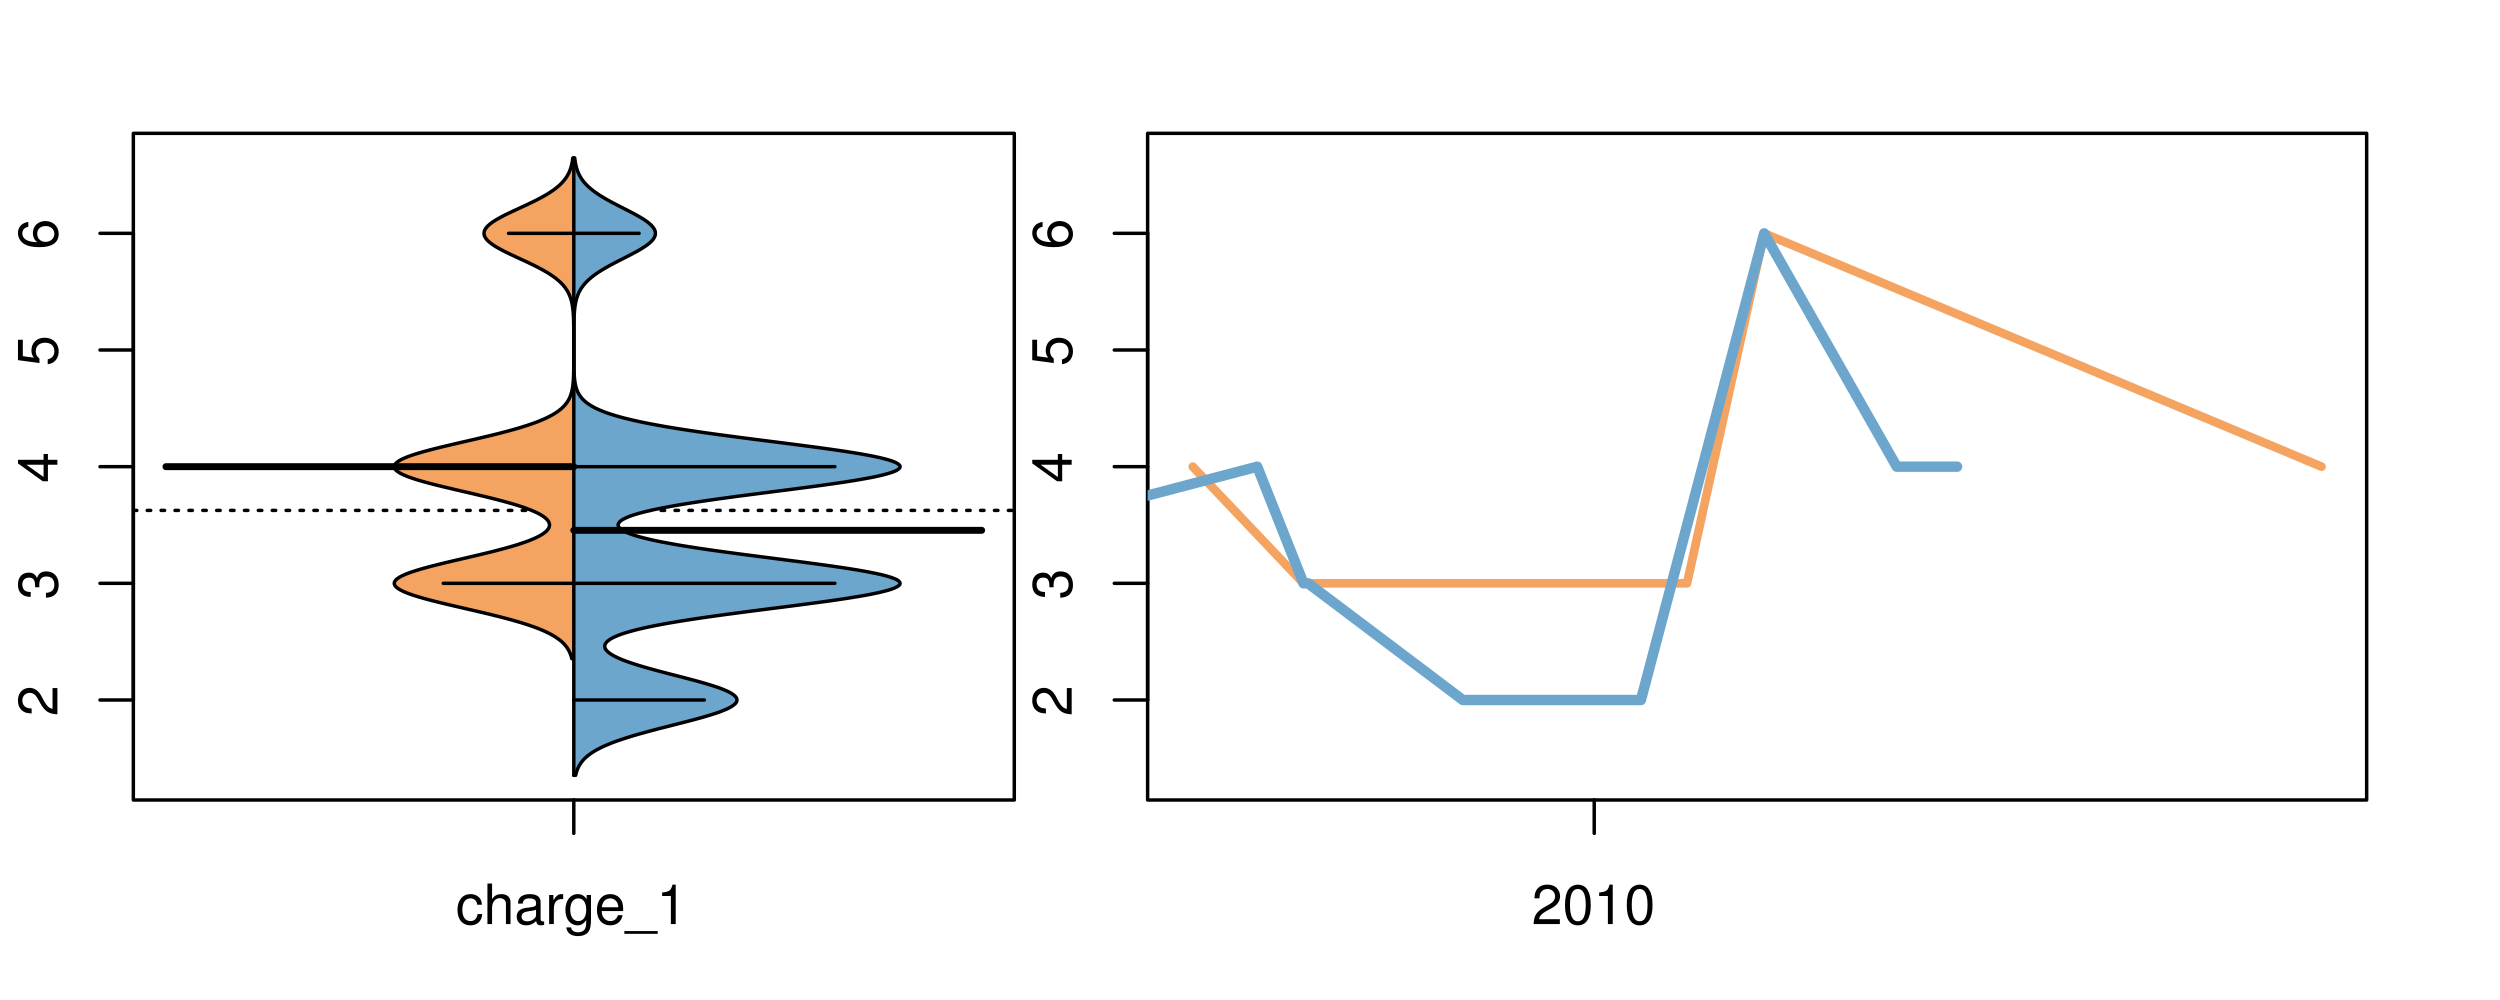 <?xml version="1.0" encoding="UTF-8"?>
<svg xmlns="http://www.w3.org/2000/svg" xmlns:xlink="http://www.w3.org/1999/xlink" width="540pt" height="216pt" viewBox="0 0 540 216" version="1.1">
<defs>
<g>
<symbol overflow="visible" id="glyph0-0">
<path style="stroke:none;" d="M -1.047 -6.078 L -1.047 -1.594 C -1.734 -1.703 -2.188 -2.094 -2.797 -3.125 L -3.438 -4.328 C -4.094 -5.516 -4.969 -6.125 -6.016 -6.125 C -6.719 -6.125 -7.375 -5.844 -7.844 -5.344 C -8.297 -4.844 -8.516 -4.219 -8.516 -3.406 C -8.516 -2.328 -8.125 -1.531 -7.406 -1.062 C -6.953 -0.75 -6.422 -0.625 -5.562 -0.594 L -5.562 -1.656 C -6.125 -1.688 -6.484 -1.766 -6.75 -1.906 C -7.266 -2.188 -7.578 -2.734 -7.578 -3.375 C -7.578 -4.328 -6.906 -5.047 -5.984 -5.047 C -5.312 -5.047 -4.734 -4.656 -4.312 -3.906 L -3.688 -2.797 C -2.672 -1.016 -1.875 -0.5 0 -0.406 L 0 -6.078 Z M -1.047 -6.078 "/>
</symbol>
<symbol overflow="visible" id="glyph0-1">
<path style="stroke:none;" d="M -3.906 -2.656 L -3.906 -3.234 C -3.906 -4.391 -3.391 -4.984 -2.359 -4.984 C -1.297 -4.984 -0.656 -4.328 -0.656 -3.234 C -0.656 -2.078 -1.234 -1.516 -2.469 -1.438 L -2.469 -0.391 C -1.781 -0.438 -1.344 -0.547 -0.953 -0.75 C -0.141 -1.188 0.281 -2.031 0.281 -3.188 C 0.281 -4.938 -0.766 -6.078 -2.375 -6.078 C -3.453 -6.078 -4.062 -5.656 -4.406 -4.625 C -4.719 -5.422 -5.312 -5.812 -6.172 -5.812 C -7.625 -5.812 -8.516 -4.844 -8.516 -3.234 C -8.516 -1.516 -7.578 -0.594 -5.766 -0.562 L -5.766 -1.625 C -6.281 -1.625 -6.562 -1.688 -6.828 -1.812 C -7.297 -2.047 -7.578 -2.578 -7.578 -3.234 C -7.578 -4.172 -7.031 -4.734 -6.125 -4.734 C -5.531 -4.734 -5.172 -4.531 -4.984 -4.062 C -4.859 -3.766 -4.812 -3.391 -4.797 -2.656 Z M -3.906 -2.656 "/>
</symbol>
<symbol overflow="visible" id="glyph0-2">
<path style="stroke:none;" d="M -2.047 -3.922 L 0 -3.922 L 0 -4.984 L -2.047 -4.984 L -2.047 -6.234 L -2.984 -6.234 L -2.984 -4.984 L -8.516 -4.984 L -8.516 -4.203 L -3.156 -0.344 L -2.047 -0.344 Z M -2.984 -3.922 L -2.984 -1.266 L -6.703 -3.922 Z M -2.984 -3.922 "/>
</symbol>
<symbol overflow="visible" id="glyph0-3">
<path style="stroke:none;" d="M -8.516 -5.719 L -8.516 -1.312 L -3.875 -0.688 L -3.875 -1.656 C -4.469 -2.141 -4.672 -2.562 -4.672 -3.219 C -4.672 -4.359 -3.891 -5.078 -2.625 -5.078 C -1.406 -5.078 -0.656 -4.375 -0.656 -3.219 C -0.656 -2.297 -1.125 -1.734 -2.094 -1.469 L -2.094 -0.422 C -1.391 -0.562 -1.062 -0.688 -0.75 -0.938 C -0.094 -1.422 0.281 -2.281 0.281 -3.234 C 0.281 -4.953 -0.969 -6.156 -2.766 -6.156 C -4.453 -6.156 -5.609 -5.047 -5.609 -3.406 C -5.609 -2.812 -5.453 -2.328 -5.094 -1.844 L -7.469 -2.172 L -7.469 -5.719 Z M -8.516 -5.719 "/>
</symbol>
<symbol overflow="visible" id="glyph0-4">
<path style="stroke:none;" d="M -6.281 -5.969 C -7.688 -5.766 -8.516 -4.859 -8.516 -3.562 C -8.516 -2.625 -8.047 -1.781 -7.297 -1.281 C -6.469 -0.75 -5.422 -0.516 -3.875 -0.516 C -2.453 -0.516 -1.531 -0.734 -0.781 -1.234 C -0.094 -1.688 0.281 -2.438 0.281 -3.375 C 0.281 -4.984 -0.922 -6.156 -2.594 -6.156 C -4.172 -6.156 -5.297 -5.078 -5.297 -3.547 C -5.297 -2.719 -4.969 -2.047 -4.344 -1.594 C -6.422 -1.609 -7.578 -2.281 -7.578 -3.484 C -7.578 -4.234 -7.109 -4.75 -6.281 -4.922 Z M -4.359 -3.422 C -4.359 -4.438 -3.641 -5.078 -2.516 -5.078 C -1.438 -5.078 -0.656 -4.359 -0.656 -3.391 C -0.656 -2.406 -1.469 -1.656 -2.562 -1.656 C -3.625 -1.656 -4.359 -2.375 -4.359 -3.422 Z M -4.359 -3.422 "/>
</symbol>
<symbol overflow="visible" id="glyph0-5">
<path style="stroke:none;" d="M -8.75 -5.938 L -8.75 -4.938 L -5.5 -4.938 C -6.125 -4.531 -6.469 -3.859 -6.469 -3.016 C -6.469 -1.375 -5.156 -0.312 -3.156 -0.312 C -1.031 -0.312 0.281 -1.359 0.281 -3.047 C 0.281 -3.906 -0.047 -4.516 -0.828 -5.047 L 0 -5.047 L 0 -5.938 Z M -5.531 -3.188 C -5.531 -4.266 -4.578 -4.938 -3.078 -4.938 C -1.625 -4.938 -0.656 -4.25 -0.656 -3.188 C -0.656 -2.094 -1.625 -1.359 -3.094 -1.359 C -4.562 -1.359 -5.531 -2.094 -5.531 -3.188 Z M -5.531 -3.188 "/>
</symbol>
<symbol overflow="visible" id="glyph0-6">
<path style="stroke:none;" d="M -6.281 -3.094 L -6.281 -2.047 L -7.266 -2.047 C -7.688 -2.047 -7.906 -2.297 -7.906 -2.75 C -7.906 -2.828 -7.906 -2.875 -7.891 -3.094 L -8.719 -3.094 C -8.766 -2.875 -8.781 -2.734 -8.781 -2.531 C -8.781 -1.609 -8.25 -1.062 -7.359 -1.062 L -6.281 -1.062 L -6.281 -0.219 L -5.469 -0.219 L -5.469 -1.062 L 0 -1.062 L 0 -2.047 L -5.469 -2.047 L -5.469 -3.094 Z M -6.281 -3.094 "/>
</symbol>
<symbol overflow="visible" id="glyph0-7">
<path style="stroke:none;" d="M 1.516 -6.938 L 1.516 0.266 L 2.109 0.266 L 2.109 -6.938 Z M 1.516 -6.938 "/>
</symbol>
<symbol overflow="visible" id="glyph0-8">
<path style="stroke:none;" d="M -6.469 -3.266 C -6.469 -1.5 -5.203 -0.438 -3.094 -0.438 C -0.984 -0.438 0.281 -1.484 0.281 -3.281 C 0.281 -5.047 -0.984 -6.125 -3.047 -6.125 C -5.219 -6.125 -6.469 -5.078 -6.469 -3.266 Z M -5.547 -3.281 C -5.547 -4.406 -4.625 -5.078 -3.062 -5.078 C -1.578 -5.078 -0.641 -4.375 -0.641 -3.281 C -0.641 -2.156 -1.578 -1.469 -3.094 -1.469 C -4.609 -1.469 -5.547 -2.156 -5.547 -3.281 Z M -5.547 -3.281 "/>
</symbol>
<symbol overflow="visible" id="glyph0-9">
<path style="stroke:none;" d="M -8.75 -1.828 L -8.75 -0.812 L 0 -0.812 L 0 -1.828 Z M -8.75 -1.828 "/>
</symbol>
<symbol overflow="visible" id="glyph0-10">
<path style="stroke:none;" d="M -1.25 -2.297 L -1.25 -1.047 L 0 -1.047 L 0 -2.297 Z M -1.25 -2.297 "/>
</symbol>
<symbol overflow="visible" id="glyph0-11">
<path style="stroke:none;" d="M 0 -3.422 L -6.281 -5.828 L -6.281 -4.703 L -1.188 -2.922 L -6.281 -1.25 L -6.281 -0.125 L 0 -2.328 Z M 0 -3.422 "/>
</symbol>
<symbol overflow="visible" id="glyph0-12">
<path style="stroke:none;" d="M -0.594 -6.422 C -0.562 -6.312 -0.562 -6.266 -0.562 -6.203 C -0.562 -5.859 -0.75 -5.656 -1.062 -5.656 L -4.75 -5.656 C -5.875 -5.656 -6.469 -4.844 -6.469 -3.297 C -6.469 -2.391 -6.203 -1.625 -5.734 -1.219 C -5.406 -0.922 -5.047 -0.797 -4.422 -0.781 L -4.422 -1.781 C -5.203 -1.875 -5.547 -2.328 -5.547 -3.266 C -5.547 -4.156 -5.203 -4.672 -4.609 -4.672 L -4.344 -4.672 C -3.922 -4.672 -3.75 -4.422 -3.641 -3.625 C -3.469 -2.203 -3.422 -1.984 -3.266 -1.609 C -2.969 -0.875 -2.406 -0.5 -1.578 -0.5 C -0.438 -0.5 0.281 -1.297 0.281 -2.562 C 0.281 -3.359 0 -4 -0.641 -4.703 C -0.016 -4.781 0.281 -5.094 0.281 -5.734 C 0.281 -5.938 0.25 -6.094 0.172 -6.422 Z M -1.984 -4.672 C -1.641 -4.672 -1.438 -4.578 -1.156 -4.266 C -0.797 -3.859 -0.594 -3.375 -0.594 -2.781 C -0.594 -2 -0.969 -1.547 -1.609 -1.547 C -2.266 -1.547 -2.609 -1.984 -2.766 -3.062 C -2.906 -4.109 -2.953 -4.328 -3.109 -4.672 Z M -1.984 -4.672 "/>
</symbol>
<symbol overflow="visible" id="glyph0-13">
<path style="stroke:none;" d="M 0 -5.781 L -6.281 -5.781 L -6.281 -4.781 L -2.719 -4.781 C -1.438 -4.781 -0.594 -4.109 -0.594 -3.078 C -0.594 -2.281 -1.078 -1.781 -1.844 -1.781 L -6.281 -1.781 L -6.281 -0.781 L -1.438 -0.781 C -0.391 -0.781 0.281 -1.562 0.281 -2.781 C 0.281 -3.703 -0.047 -4.297 -0.875 -4.891 L 0 -4.891 Z M 0 -5.781 "/>
</symbol>
<symbol overflow="visible" id="glyph0-14">
<path style="stroke:none;" d="M -2.812 -6.156 C -3.766 -6.156 -4.344 -6.078 -4.812 -5.906 C -5.844 -5.5 -6.469 -4.531 -6.469 -3.359 C -6.469 -1.609 -5.125 -0.484 -3.062 -0.484 C -1 -0.484 0.281 -1.578 0.281 -3.344 C 0.281 -4.781 -0.547 -5.766 -1.906 -6.031 L -1.906 -5.016 C -1.078 -4.734 -0.641 -4.172 -0.641 -3.375 C -0.641 -2.734 -0.938 -2.203 -1.469 -1.859 C -1.828 -1.625 -2.188 -1.531 -2.812 -1.531 Z M -3.625 -1.547 C -4.781 -1.625 -5.547 -2.344 -5.547 -3.344 C -5.547 -4.328 -4.734 -5.094 -3.703 -5.094 C -3.672 -5.094 -3.641 -5.094 -3.625 -5.078 Z M -3.625 -1.547 "/>
</symbol>
<symbol overflow="visible" id="glyph1-0">
<path style="stroke:none;" d="M 5.656 -4.172 C 5.609 -4.781 5.469 -5.188 5.234 -5.531 C 4.797 -6.125 4.047 -6.469 3.172 -6.469 C 1.469 -6.469 0.375 -5.125 0.375 -3.031 C 0.375 -1.016 1.453 0.281 3.156 0.281 C 4.656 0.281 5.609 -0.625 5.719 -2.156 L 4.719 -2.156 C 4.547 -1.156 4.031 -0.641 3.188 -0.641 C 2.078 -0.641 1.422 -1.547 1.422 -3.031 C 1.422 -4.609 2.062 -5.547 3.156 -5.547 C 4 -5.547 4.531 -5.047 4.641 -4.172 Z M 5.656 -4.172 "/>
</symbol>
<symbol overflow="visible" id="glyph1-1">
<path style="stroke:none;" d="M 0.844 -8.75 L 0.844 0 L 1.844 0 L 1.844 -3.469 C 1.844 -4.75 2.516 -5.594 3.547 -5.594 C 3.859 -5.594 4.188 -5.484 4.422 -5.297 C 4.719 -5.094 4.844 -4.797 4.844 -4.359 L 4.844 0 L 5.828 0 L 5.828 -4.75 C 5.828 -5.812 5.078 -6.469 3.859 -6.469 C 2.969 -6.469 2.422 -6.188 1.844 -5.422 L 1.844 -8.75 Z M 0.844 -8.75 "/>
</symbol>
<symbol overflow="visible" id="glyph1-2">
<path style="stroke:none;" d="M 6.422 -0.594 C 6.312 -0.562 6.266 -0.562 6.203 -0.562 C 5.859 -0.562 5.656 -0.75 5.656 -1.062 L 5.656 -4.75 C 5.656 -5.875 4.844 -6.469 3.297 -6.469 C 2.391 -6.469 1.625 -6.203 1.219 -5.734 C 0.922 -5.406 0.797 -5.047 0.781 -4.422 L 1.781 -4.422 C 1.875 -5.203 2.328 -5.547 3.266 -5.547 C 4.156 -5.547 4.672 -5.203 4.672 -4.609 L 4.672 -4.344 C 4.672 -3.922 4.422 -3.75 3.625 -3.641 C 2.203 -3.469 1.984 -3.422 1.609 -3.266 C 0.875 -2.969 0.5 -2.406 0.5 -1.578 C 0.5 -0.438 1.297 0.281 2.562 0.281 C 3.359 0.281 4 0 4.703 -0.641 C 4.781 -0.016 5.094 0.281 5.734 0.281 C 5.938 0.281 6.094 0.25 6.422 0.172 Z M 4.672 -1.984 C 4.672 -1.641 4.578 -1.438 4.266 -1.156 C 3.859 -0.797 3.375 -0.594 2.781 -0.594 C 2 -0.594 1.547 -0.969 1.547 -1.609 C 1.547 -2.266 1.984 -2.609 3.062 -2.766 C 4.109 -2.906 4.328 -2.953 4.672 -3.109 Z M 4.672 -1.984 "/>
</symbol>
<symbol overflow="visible" id="glyph1-3">
<path style="stroke:none;" d="M 0.828 -6.281 L 0.828 0 L 1.844 0 L 1.844 -3.266 C 1.844 -4.156 2.062 -4.75 2.547 -5.094 C 2.859 -5.328 3.156 -5.406 3.859 -5.406 L 3.859 -6.438 C 3.688 -6.453 3.594 -6.469 3.469 -6.469 C 2.812 -6.469 2.328 -6.078 1.75 -5.141 L 1.75 -6.281 Z M 0.828 -6.281 "/>
</symbol>
<symbol overflow="visible" id="glyph1-4">
<path style="stroke:none;" d="M 4.938 -6.281 L 4.938 -5.375 C 4.438 -6.125 3.828 -6.469 3.031 -6.469 C 1.422 -6.469 0.344 -5.078 0.344 -3.031 C 0.344 -2 0.625 -1.156 1.141 -0.562 C 1.609 -0.031 2.281 0.281 2.938 0.281 C 3.734 0.281 4.281 -0.062 4.844 -0.859 L 4.844 -0.531 C 4.844 0.328 4.734 0.844 4.484 1.188 C 4.219 1.562 3.703 1.781 3.094 1.781 C 2.641 1.781 2.234 1.656 1.953 1.438 C 1.734 1.266 1.625 1.094 1.578 0.719 L 0.547 0.719 C 0.656 1.906 1.578 2.609 3.062 2.609 C 4 2.609 4.797 2.312 5.203 1.812 C 5.688 1.234 5.875 0.438 5.875 -1.031 L 5.875 -6.281 Z M 3.125 -5.547 C 4.219 -5.547 4.844 -4.625 4.844 -3.062 C 4.844 -1.562 4.203 -0.641 3.141 -0.641 C 2.047 -0.641 1.391 -1.578 1.391 -3.094 C 1.391 -4.609 2.062 -5.547 3.125 -5.547 Z M 3.125 -5.547 "/>
</symbol>
<symbol overflow="visible" id="glyph1-5">
<path style="stroke:none;" d="M 6.156 -2.812 C 6.156 -3.766 6.078 -4.344 5.906 -4.812 C 5.5 -5.844 4.531 -6.469 3.359 -6.469 C 1.609 -6.469 0.484 -5.125 0.484 -3.062 C 0.484 -1 1.578 0.281 3.344 0.281 C 4.781 0.281 5.766 -0.547 6.031 -1.906 L 5.016 -1.906 C 4.734 -1.078 4.172 -0.641 3.375 -0.641 C 2.734 -0.641 2.203 -0.938 1.859 -1.469 C 1.625 -1.828 1.531 -2.188 1.531 -2.812 Z M 1.547 -3.625 C 1.625 -4.781 2.344 -5.547 3.344 -5.547 C 4.328 -5.547 5.094 -4.734 5.094 -3.703 C 5.094 -3.672 5.094 -3.641 5.078 -3.625 Z M 1.547 -3.625 "/>
</symbol>
<symbol overflow="visible" id="glyph1-6">
<path style="stroke:none;" d="M 6.938 1.516 L -0.266 1.516 L -0.266 2.109 L 6.938 2.109 Z M 6.938 1.516 "/>
</symbol>
<symbol overflow="visible" id="glyph1-7">
<path style="stroke:none;" d="M 3.109 -6.062 L 3.109 0 L 4.156 0 L 4.156 -8.516 L 3.469 -8.516 C 3.094 -7.203 2.859 -7.016 1.219 -6.812 L 1.219 -6.062 Z M 3.109 -6.062 "/>
</symbol>
<symbol overflow="visible" id="glyph1-8">
<path style="stroke:none;" d="M 6.078 -1.047 L 1.594 -1.047 C 1.703 -1.734 2.094 -2.188 3.125 -2.797 L 4.328 -3.438 C 5.516 -4.094 6.125 -4.969 6.125 -6.016 C 6.125 -6.719 5.844 -7.375 5.344 -7.844 C 4.844 -8.297 4.219 -8.516 3.406 -8.516 C 2.328 -8.516 1.531 -8.125 1.062 -7.406 C 0.75 -6.953 0.625 -6.422 0.594 -5.562 L 1.656 -5.562 C 1.688 -6.125 1.766 -6.484 1.906 -6.75 C 2.188 -7.266 2.734 -7.578 3.375 -7.578 C 4.328 -7.578 5.047 -6.906 5.047 -5.984 C 5.047 -5.312 4.656 -4.734 3.906 -4.312 L 2.797 -3.688 C 1.016 -2.672 0.5 -1.875 0.406 0 L 6.078 0 Z M 6.078 -1.047 "/>
</symbol>
<symbol overflow="visible" id="glyph1-9">
<path style="stroke:none;" d="M 3.297 -8.516 C 2.516 -8.516 1.781 -8.156 1.344 -7.578 C 0.797 -6.828 0.516 -5.688 0.516 -4.109 C 0.516 -1.25 1.469 0.281 3.297 0.281 C 5.094 0.281 6.078 -1.25 6.078 -4.047 C 6.078 -5.703 5.812 -6.797 5.25 -7.578 C 4.812 -8.172 4.109 -8.516 3.297 -8.516 Z M 3.297 -7.578 C 4.438 -7.578 5 -6.422 5 -4.141 C 5 -1.734 4.453 -0.594 3.281 -0.594 C 2.156 -0.594 1.594 -1.781 1.594 -4.109 C 1.594 -6.438 2.156 -7.578 3.297 -7.578 Z M 3.297 -7.578 "/>
</symbol>
</g>
<clipPath id="clip1">
  <path d="M 28.801 28.801 L 220.086 28.801 L 220.086 173.801 L 28.801 173.801 Z M 28.801 28.801 "/>
</clipPath>
<clipPath id="clip2">
  <path d="M 247.887 28.801 L 512.199 28.801 L 512.199 173.801 L 247.887 173.801 Z M 247.887 28.801 "/>
</clipPath>
<clipPath id="clip3">
  <path d="M 233.484 14.398 L 526.598 14.398 L 526.598 188.199 L 233.484 188.199 Z M 233.484 14.398 "/>
</clipPath>
<clipPath id="clip4">
  <path d="M 247.887 28.801 L 512.199 28.801 L 512.199 173.801 L 247.887 173.801 Z M 247.887 28.801 "/>
</clipPath>
</defs>
<g id="surface576">
<path style="fill:none;stroke-width:0.75;stroke-linecap:round;stroke-linejoin:round;stroke:rgb(0%,0%,0%);stroke-opacity:1;stroke-miterlimit:10;" d="M 28.801 172.801 L 219.086 172.801 L 219.086 28.801 L 28.801 28.801 L 28.801 172.801 "/>
<path style="fill:none;stroke-width:0.75;stroke-linecap:round;stroke-linejoin:round;stroke:rgb(0%,0%,0%);stroke-opacity:1;stroke-miterlimit:10;" d="M 28.801 151.199 L 28.801 50.402 "/>
<path style="fill:none;stroke-width:0.75;stroke-linecap:round;stroke-linejoin:round;stroke:rgb(0%,0%,0%);stroke-opacity:1;stroke-miterlimit:10;" d="M 28.801 151.199 L 21.602 151.199 "/>
<path style="fill:none;stroke-width:0.75;stroke-linecap:round;stroke-linejoin:round;stroke:rgb(0%,0%,0%);stroke-opacity:1;stroke-miterlimit:10;" d="M 28.801 126 L 21.602 126 "/>
<path style="fill:none;stroke-width:0.75;stroke-linecap:round;stroke-linejoin:round;stroke:rgb(0%,0%,0%);stroke-opacity:1;stroke-miterlimit:10;" d="M 28.801 100.801 L 21.602 100.801 "/>
<path style="fill:none;stroke-width:0.75;stroke-linecap:round;stroke-linejoin:round;stroke:rgb(0%,0%,0%);stroke-opacity:1;stroke-miterlimit:10;" d="M 28.801 75.602 L 21.602 75.602 "/>
<path style="fill:none;stroke-width:0.75;stroke-linecap:round;stroke-linejoin:round;stroke:rgb(0%,0%,0%);stroke-opacity:1;stroke-miterlimit:10;" d="M 28.801 50.402 L 21.602 50.402 "/>
<g style="fill:rgb(0%,0%,0%);fill-opacity:1;">
  <use xlink:href="#glyph0-0" x="12.396" y="154.699"/>
</g>
<g style="fill:rgb(0%,0%,0%);fill-opacity:1;">
  <use xlink:href="#glyph0-1" x="12.396" y="129.5"/>
</g>
<g style="fill:rgb(0%,0%,0%);fill-opacity:1;">
  <use xlink:href="#glyph0-2" x="12.396" y="104.301"/>
</g>
<g style="fill:rgb(0%,0%,0%);fill-opacity:1;">
  <use xlink:href="#glyph0-3" x="12.396" y="79.102"/>
</g>
<g style="fill:rgb(0%,0%,0%);fill-opacity:1;">
  <use xlink:href="#glyph0-4" x="12.396" y="53.902"/>
</g>
<path style="fill:none;stroke-width:0.75;stroke-linecap:round;stroke-linejoin:round;stroke:rgb(0%,0%,0%);stroke-opacity:1;stroke-miterlimit:10;" d="M 123.941 172.801 L 123.941 172.801 "/>
<path style="fill:none;stroke-width:0.75;stroke-linecap:round;stroke-linejoin:round;stroke:rgb(0%,0%,0%);stroke-opacity:1;stroke-miterlimit:10;" d="M 123.941 172.801 L 123.941 180 "/>
<g style="fill:rgb(0%,0%,0%);fill-opacity:1;">
  <use xlink:href="#glyph1-0" x="98.441" y="199.596"/>
  <use xlink:href="#glyph1-1" x="104.441" y="199.596"/>
  <use xlink:href="#glyph1-2" x="111.113" y="199.596"/>
  <use xlink:href="#glyph1-3" x="117.785" y="199.596"/>
  <use xlink:href="#glyph1-4" x="121.781" y="199.596"/>
  <use xlink:href="#glyph1-5" x="128.453" y="199.596"/>
  <use xlink:href="#glyph1-6" x="135.125" y="199.596"/>
  <use xlink:href="#glyph1-7" x="141.797" y="199.596"/>
</g>
<g clip-path="url(#clip1)" clip-rule="nonzero">
<path style="fill:none;stroke-width:0.75;stroke-linecap:round;stroke-linejoin:round;stroke:rgb(0%,0%,0%);stroke-opacity:1;stroke-dasharray:0.75,2.25;stroke-miterlimit:10;" d="M 28.801 110.25 L 219.086 110.25 "/>
<path style=" stroke:none;fill-rule:nonzero;fill:rgb(95.686%,64.314%,37.647%);fill-opacity:1;" d="M 123.941 34.133 L 123.727 34.133 L 123.699 34.344 L 123.668 34.555 L 123.637 34.77 L 123.602 34.98 L 123.516 35.402 L 123.469 35.613 L 123.414 35.828 L 123.355 36.039 L 123.293 36.25 L 123.227 36.461 L 123.148 36.672 L 123.066 36.883 L 122.98 37.098 L 122.883 37.309 L 122.781 37.52 L 122.668 37.73 L 122.551 37.941 L 122.418 38.152 L 122.281 38.367 L 122.133 38.578 L 121.973 38.789 L 121.805 39 L 121.621 39.211 L 121.434 39.422 L 121.227 39.637 L 121.012 39.848 L 120.785 40.059 L 120.543 40.27 L 120.285 40.48 L 120.02 40.691 L 119.742 40.906 L 119.449 41.117 L 119.141 41.328 L 118.824 41.539 L 118.492 41.75 L 118.145 41.965 L 117.789 42.176 L 117.422 42.387 L 117.039 42.598 L 116.645 42.809 L 116.242 43.02 L 115.832 43.234 L 115.406 43.445 L 114.977 43.656 L 114.543 43.867 L 114.098 44.078 L 113.648 44.289 L 113.195 44.504 L 112.281 44.926 L 111.82 45.137 L 111.363 45.348 L 110.91 45.559 L 110.461 45.773 L 110.012 45.984 L 109.574 46.195 L 109.148 46.406 L 108.727 46.617 L 108.32 46.828 L 107.93 47.043 L 107.551 47.254 L 107.188 47.465 L 106.844 47.676 L 106.52 47.887 L 106.215 48.102 L 105.93 48.312 L 105.676 48.523 L 105.445 48.734 L 105.23 48.945 L 105.051 49.156 L 104.898 49.371 L 104.77 49.582 L 104.668 49.793 L 104.602 50.004 L 104.562 50.215 L 104.547 50.426 L 104.566 50.641 L 104.617 50.852 L 104.695 51.062 L 104.797 51.273 L 104.934 51.484 L 105.098 51.695 L 105.281 51.91 L 105.5 52.121 L 105.742 52.332 L 106.004 52.543 L 106.289 52.754 L 106.602 52.965 L 106.93 53.18 L 107.277 53.391 L 107.645 53.602 L 108.027 53.812 L 108.426 54.023 L 108.832 54.238 L 109.258 54.449 L 109.688 54.66 L 110.125 54.871 L 110.574 55.082 L 111.027 55.293 L 111.48 55.508 L 111.938 55.719 L 112.398 55.93 L 112.855 56.141 L 113.762 56.562 L 114.211 56.777 L 114.652 56.988 L 115.09 57.199 L 115.516 57.41 L 115.938 57.621 L 116.348 57.832 L 116.746 58.047 L 117.137 58.258 L 117.516 58.469 L 117.883 58.68 L 118.234 58.891 L 118.578 59.102 L 118.906 59.316 L 119.223 59.527 L 119.523 59.738 L 119.812 59.949 L 120.094 60.16 L 120.352 60.375 L 120.605 60.586 L 120.844 60.797 L 121.066 61.008 L 121.281 61.219 L 121.48 61.43 L 121.672 61.645 L 121.848 61.855 L 122.016 62.066 L 122.172 62.277 L 122.316 62.488 L 122.453 62.699 L 122.582 62.914 L 122.699 63.125 L 122.809 63.336 L 122.91 63.547 L 123.004 63.758 L 123.09 63.969 L 123.168 64.184 L 123.242 64.395 L 123.312 64.605 L 123.43 65.027 L 123.48 65.242 L 123.527 65.453 L 123.57 65.664 L 123.609 65.875 L 123.645 66.086 L 123.676 66.297 L 123.707 66.512 L 123.777 67.145 L 123.797 67.355 L 123.812 67.566 L 123.828 67.781 L 123.875 68.625 L 123.883 68.836 L 123.891 69.051 L 123.895 69.262 L 123.902 69.473 L 123.91 69.895 L 123.918 70.105 L 123.918 70.32 L 123.93 70.953 L 123.93 71.164 L 123.934 71.379 L 123.934 71.801 L 123.938 72.012 L 123.938 72.859 L 123.941 73.07 L 123.941 77.09 L 123.938 77.301 L 123.938 78.148 L 123.934 78.359 L 123.934 78.785 L 123.93 78.996 L 123.93 79.207 L 123.922 79.629 L 123.922 79.84 L 123.918 80.055 L 123.914 80.266 L 123.906 80.477 L 123.902 80.688 L 123.895 80.898 L 123.891 81.109 L 123.879 81.324 L 123.871 81.535 L 123.836 82.168 L 123.82 82.379 L 123.801 82.594 L 123.785 82.805 L 123.738 83.227 L 123.711 83.438 L 123.68 83.652 L 123.645 83.863 L 123.605 84.074 L 123.562 84.285 L 123.516 84.496 L 123.465 84.707 L 123.402 84.922 L 123.34 85.133 L 123.27 85.344 L 123.191 85.555 L 123.105 85.766 L 123.012 85.977 L 122.906 86.191 L 122.789 86.402 L 122.668 86.613 L 122.531 86.824 L 122.383 87.035 L 122.223 87.246 L 122.051 87.461 L 121.859 87.672 L 121.652 87.883 L 121.434 88.094 L 121.199 88.305 L 120.941 88.516 L 120.668 88.73 L 120.379 88.941 L 120.059 89.152 L 119.723 89.363 L 119.367 89.574 L 118.988 89.789 L 118.582 90 L 118.152 90.211 L 117.707 90.422 L 117.223 90.633 L 116.719 90.844 L 116.195 91.059 L 115.637 91.27 L 115.055 91.48 L 114.445 91.691 L 113.816 91.902 L 113.152 92.113 L 112.469 92.328 L 111.762 92.539 L 111.023 92.75 L 110.262 92.961 L 109.484 93.172 L 108.684 93.383 L 107.859 93.598 L 107.02 93.809 L 106.164 94.02 L 105.289 94.23 L 104.402 94.441 L 103.504 94.652 L 102.602 94.867 L 100.773 95.289 L 99.855 95.5 L 98.941 95.711 L 98.031 95.926 L 97.129 96.137 L 96.234 96.348 L 95.355 96.559 L 94.496 96.77 L 93.652 96.98 L 92.836 97.195 L 92.047 97.406 L 91.281 97.617 L 90.547 97.828 L 89.859 98.039 L 89.207 98.25 L 88.586 98.465 L 88.016 98.676 L 87.496 98.887 L 87.016 99.098 L 86.582 99.309 L 86.219 99.52 L 85.902 99.734 L 85.633 99.945 L 85.426 100.156 L 85.285 100.367 L 85.188 100.578 L 85.148 100.789 L 85.188 101.004 L 85.273 101.215 L 85.406 101.426 L 85.613 101.637 L 85.875 101.848 L 86.188 102.062 L 86.547 102.273 L 86.977 102.484 L 87.449 102.695 L 87.961 102.906 L 88.531 103.117 L 89.145 103.332 L 89.793 103.543 L 90.48 103.754 L 91.211 103.965 L 91.969 104.176 L 92.75 104.387 L 93.566 104.602 L 94.406 104.812 L 95.262 105.023 L 96.133 105.234 L 97.023 105.445 L 97.918 105.656 L 98.824 105.871 L 99.73 106.082 L 100.641 106.293 L 102.453 106.715 L 103.348 106.93 L 104.234 107.141 L 105.109 107.352 L 105.969 107.562 L 106.809 107.773 L 107.633 107.984 L 108.438 108.199 L 109.211 108.41 L 109.969 108.621 L 110.699 108.832 L 111.402 109.043 L 112.074 109.254 L 112.723 109.469 L 113.34 109.68 L 113.918 109.891 L 114.469 110.102 L 114.996 110.312 L 115.48 110.523 L 115.93 110.738 L 116.352 110.949 L 116.742 111.16 L 117.086 111.371 L 117.402 111.582 L 117.691 111.793 L 117.934 112.008 L 118.145 112.219 L 118.324 112.43 L 118.473 112.641 L 118.574 112.852 L 118.648 113.066 L 118.691 113.277 L 118.691 113.488 L 118.656 113.699 L 118.59 113.91 L 118.492 114.121 L 118.352 114.336 L 118.18 114.547 L 117.977 114.758 L 117.73 114.969 L 117.453 115.18 L 117.145 115.391 L 116.805 115.605 L 116.418 115.816 L 116.004 116.027 L 115.562 116.238 L 115.078 116.449 L 114.559 116.66 L 114.016 116.875 L 113.441 117.086 L 112.824 117.297 L 112.188 117.508 L 111.52 117.719 L 110.82 117.93 L 110.094 118.145 L 109.344 118.355 L 108.57 118.566 L 107.77 118.777 L 106.949 118.988 L 106.113 119.203 L 105.254 119.414 L 104.383 119.625 L 103.5 119.836 L 102.605 120.047 L 101.703 120.258 L 100.797 120.473 L 98.977 120.895 L 97.172 121.316 L 96.281 121.527 L 95.41 121.742 L 94.551 121.953 L 93.707 122.164 L 92.891 122.375 L 92.102 122.586 L 91.336 122.797 L 90.602 123.012 L 89.91 123.223 L 89.254 123.434 L 88.629 123.645 L 88.059 123.855 L 87.535 124.066 L 87.051 124.281 L 86.617 124.492 L 86.25 124.703 L 85.926 124.914 L 85.648 125.125 L 85.445 125.34 L 85.293 125.551 L 85.191 125.762 L 85.152 125.973 L 85.184 126.184 L 85.262 126.395 L 85.391 126.609 L 85.598 126.82 L 85.855 127.031 L 86.16 127.242 L 86.52 127.453 L 86.945 127.664 L 87.41 127.879 L 87.918 128.09 L 88.488 128.301 L 89.098 128.512 L 89.742 128.723 L 90.43 128.934 L 91.156 129.148 L 91.914 129.359 L 92.695 129.57 L 93.516 129.781 L 94.352 129.992 L 95.207 130.203 L 96.086 130.418 L 96.977 130.629 L 97.875 130.84 L 98.785 131.051 L 99.699 131.262 L 100.617 131.477 L 102.445 131.898 L 103.352 132.109 L 104.25 132.32 L 105.141 132.531 L 106.016 132.746 L 106.875 132.957 L 107.719 133.168 L 108.547 133.379 L 109.348 133.59 L 110.133 133.801 L 110.898 134.016 L 111.633 134.227 L 112.348 134.438 L 113.039 134.648 L 113.703 134.859 L 114.34 135.07 L 114.953 135.285 L 115.543 135.496 L 116.098 135.707 L 116.633 135.918 L 117.141 136.129 L 117.625 136.34 L 118.078 136.555 L 118.512 136.766 L 118.922 136.977 L 119.301 137.188 L 119.664 137.398 L 120.004 137.613 L 120.324 137.824 L 120.617 138.035 L 120.895 138.246 L 121.156 138.457 L 121.395 138.668 L 121.617 138.883 L 121.828 139.094 L 122.02 139.305 L 122.191 139.516 L 122.355 139.727 L 122.508 139.938 L 122.645 140.152 L 122.77 140.363 L 122.887 140.574 L 122.992 140.785 L 123.086 140.996 L 123.176 141.207 L 123.258 141.422 L 123.328 141.633 L 123.395 141.844 L 123.453 142.055 L 123.508 142.266 L 123.941 142.266 Z M 123.941 34.133 "/>
<path style="fill:none;stroke-width:0.75;stroke-linecap:round;stroke-linejoin:round;stroke:rgb(0%,0%,0%);stroke-opacity:1;stroke-miterlimit:10;" d="M 123.941 34.133 L 123.727 34.133 L 123.699 34.344 L 123.668 34.555 L 123.637 34.77 L 123.602 34.98 L 123.516 35.402 L 123.469 35.613 L 123.414 35.828 L 123.355 36.039 L 123.293 36.25 L 123.227 36.461 L 123.148 36.672 L 123.066 36.883 L 122.98 37.098 L 122.883 37.309 L 122.781 37.52 L 122.668 37.73 L 122.551 37.941 L 122.418 38.152 L 122.281 38.367 L 122.133 38.578 L 121.973 38.789 L 121.805 39 L 121.621 39.211 L 121.434 39.422 L 121.227 39.637 L 121.012 39.848 L 120.785 40.059 L 120.543 40.27 L 120.285 40.48 L 120.02 40.691 L 119.742 40.906 L 119.449 41.117 L 119.141 41.328 L 118.824 41.539 L 118.492 41.75 L 118.145 41.965 L 117.789 42.176 L 117.422 42.387 L 117.039 42.598 L 116.645 42.809 L 116.242 43.02 L 115.832 43.234 L 115.406 43.445 L 114.977 43.656 L 114.543 43.867 L 114.098 44.078 L 113.648 44.289 L 113.195 44.504 L 112.281 44.926 L 111.82 45.137 L 111.363 45.348 L 110.91 45.559 L 110.461 45.773 L 110.012 45.984 L 109.574 46.195 L 109.148 46.406 L 108.727 46.617 L 108.32 46.828 L 107.93 47.043 L 107.551 47.254 L 107.188 47.465 L 106.844 47.676 L 106.52 47.887 L 106.215 48.102 L 105.93 48.312 L 105.676 48.523 L 105.445 48.734 L 105.23 48.945 L 105.051 49.156 L 104.898 49.371 L 104.77 49.582 L 104.668 49.793 L 104.602 50.004 L 104.562 50.215 L 104.547 50.426 L 104.566 50.641 L 104.617 50.852 L 104.695 51.062 L 104.797 51.273 L 104.934 51.484 L 105.098 51.695 L 105.281 51.91 L 105.5 52.121 L 105.742 52.332 L 106.004 52.543 L 106.289 52.754 L 106.602 52.965 L 106.93 53.18 L 107.277 53.391 L 107.645 53.602 L 108.027 53.812 L 108.426 54.023 L 108.832 54.238 L 109.258 54.449 L 109.688 54.66 L 110.125 54.871 L 110.574 55.082 L 111.027 55.293 L 111.48 55.508 L 111.938 55.719 L 112.398 55.93 L 112.855 56.141 L 113.762 56.562 L 114.211 56.777 L 114.652 56.988 L 115.09 57.199 L 115.516 57.41 L 115.938 57.621 L 116.348 57.832 L 116.746 58.047 L 117.137 58.258 L 117.516 58.469 L 117.883 58.68 L 118.234 58.891 L 118.578 59.102 L 118.906 59.316 L 119.223 59.527 L 119.523 59.738 L 119.812 59.949 L 120.094 60.16 L 120.352 60.375 L 120.605 60.586 L 120.844 60.797 L 121.066 61.008 L 121.281 61.219 L 121.48 61.43 L 121.672 61.645 L 121.848 61.855 L 122.016 62.066 L 122.172 62.277 L 122.316 62.488 L 122.453 62.699 L 122.582 62.914 L 122.699 63.125 L 122.809 63.336 L 122.91 63.547 L 123.004 63.758 L 123.09 63.969 L 123.168 64.184 L 123.242 64.395 L 123.312 64.605 L 123.43 65.027 L 123.48 65.242 L 123.527 65.453 L 123.57 65.664 L 123.609 65.875 L 123.645 66.086 L 123.676 66.297 L 123.707 66.512 L 123.777 67.145 L 123.797 67.355 L 123.812 67.566 L 123.828 67.781 L 123.875 68.625 L 123.883 68.836 L 123.891 69.051 L 123.895 69.262 L 123.902 69.473 L 123.91 69.895 L 123.918 70.105 L 123.918 70.32 L 123.93 70.953 L 123.93 71.164 L 123.934 71.379 L 123.934 71.801 L 123.938 72.012 L 123.938 72.859 L 123.941 73.07 L 123.941 77.09 L 123.938 77.301 L 123.938 78.148 L 123.934 78.359 L 123.934 78.785 L 123.93 78.996 L 123.93 79.207 L 123.922 79.629 L 123.922 79.84 L 123.918 80.055 L 123.914 80.266 L 123.906 80.477 L 123.902 80.688 L 123.895 80.898 L 123.891 81.109 L 123.879 81.324 L 123.871 81.535 L 123.836 82.168 L 123.82 82.379 L 123.801 82.594 L 123.785 82.805 L 123.738 83.227 L 123.711 83.438 L 123.68 83.652 L 123.645 83.863 L 123.605 84.074 L 123.562 84.285 L 123.516 84.496 L 123.465 84.707 L 123.402 84.922 L 123.34 85.133 L 123.27 85.344 L 123.191 85.555 L 123.105 85.766 L 123.012 85.977 L 122.906 86.191 L 122.789 86.402 L 122.668 86.613 L 122.531 86.824 L 122.383 87.035 L 122.223 87.246 L 122.051 87.461 L 121.859 87.672 L 121.652 87.883 L 121.434 88.094 L 121.199 88.305 L 120.941 88.516 L 120.668 88.73 L 120.379 88.941 L 120.059 89.152 L 119.723 89.363 L 119.367 89.574 L 118.988 89.789 L 118.582 90 L 118.152 90.211 L 117.707 90.422 L 117.223 90.633 L 116.719 90.844 L 116.195 91.059 L 115.637 91.27 L 115.055 91.48 L 114.445 91.691 L 113.816 91.902 L 113.152 92.113 L 112.469 92.328 L 111.762 92.539 L 111.023 92.75 L 110.262 92.961 L 109.484 93.172 L 108.684 93.383 L 107.859 93.598 L 107.02 93.809 L 106.164 94.02 L 105.289 94.23 L 104.402 94.441 L 103.504 94.652 L 102.602 94.867 L 100.773 95.289 L 99.855 95.5 L 98.941 95.711 L 98.031 95.926 L 97.129 96.137 L 96.234 96.348 L 95.355 96.559 L 94.496 96.77 L 93.652 96.98 L 92.836 97.195 L 92.047 97.406 L 91.281 97.617 L 90.547 97.828 L 89.859 98.039 L 89.207 98.25 L 88.586 98.465 L 88.016 98.676 L 87.496 98.887 L 87.016 99.098 L 86.582 99.309 L 86.219 99.52 L 85.902 99.734 L 85.633 99.945 L 85.426 100.156 L 85.285 100.367 L 85.188 100.578 L 85.148 100.789 L 85.188 101.004 L 85.273 101.215 L 85.406 101.426 L 85.613 101.637 L 85.875 101.848 L 86.188 102.062 L 86.547 102.273 L 86.977 102.484 L 87.449 102.695 L 87.961 102.906 L 88.531 103.117 L 89.145 103.332 L 89.793 103.543 L 90.48 103.754 L 91.211 103.965 L 91.969 104.176 L 92.75 104.387 L 93.566 104.602 L 94.406 104.812 L 95.262 105.023 L 96.133 105.234 L 97.023 105.445 L 97.918 105.656 L 98.824 105.871 L 99.73 106.082 L 100.641 106.293 L 102.453 106.715 L 103.348 106.93 L 104.234 107.141 L 105.109 107.352 L 105.969 107.562 L 106.809 107.773 L 107.633 107.984 L 108.438 108.199 L 109.211 108.41 L 109.969 108.621 L 110.699 108.832 L 111.402 109.043 L 112.074 109.254 L 112.723 109.469 L 113.34 109.68 L 113.918 109.891 L 114.469 110.102 L 114.996 110.312 L 115.48 110.523 L 115.93 110.738 L 116.352 110.949 L 116.742 111.16 L 117.086 111.371 L 117.402 111.582 L 117.691 111.793 L 117.934 112.008 L 118.145 112.219 L 118.324 112.43 L 118.473 112.641 L 118.574 112.852 L 118.648 113.066 L 118.691 113.277 L 118.691 113.488 L 118.656 113.699 L 118.59 113.91 L 118.492 114.121 L 118.352 114.336 L 118.18 114.547 L 117.977 114.758 L 117.73 114.969 L 117.453 115.18 L 117.145 115.391 L 116.805 115.605 L 116.418 115.816 L 116.004 116.027 L 115.562 116.238 L 115.078 116.449 L 114.559 116.66 L 114.016 116.875 L 113.441 117.086 L 112.824 117.297 L 112.188 117.508 L 111.52 117.719 L 110.82 117.93 L 110.094 118.145 L 109.344 118.355 L 108.57 118.566 L 107.77 118.777 L 106.949 118.988 L 106.113 119.203 L 105.254 119.414 L 104.383 119.625 L 103.5 119.836 L 102.605 120.047 L 101.703 120.258 L 100.797 120.473 L 98.977 120.895 L 97.172 121.316 L 96.281 121.527 L 95.41 121.742 L 94.551 121.953 L 93.707 122.164 L 92.891 122.375 L 92.102 122.586 L 91.336 122.797 L 90.602 123.012 L 89.91 123.223 L 89.254 123.434 L 88.629 123.645 L 88.059 123.855 L 87.535 124.066 L 87.051 124.281 L 86.617 124.492 L 86.25 124.703 L 85.926 124.914 L 85.648 125.125 L 85.445 125.34 L 85.293 125.551 L 85.191 125.762 L 85.152 125.973 L 85.184 126.184 L 85.262 126.395 L 85.391 126.609 L 85.598 126.82 L 85.855 127.031 L 86.16 127.242 L 86.52 127.453 L 86.945 127.664 L 87.41 127.879 L 87.918 128.09 L 88.488 128.301 L 89.098 128.512 L 89.742 128.723 L 90.43 128.934 L 91.156 129.148 L 91.914 129.359 L 92.695 129.57 L 93.516 129.781 L 94.352 129.992 L 95.207 130.203 L 96.086 130.418 L 96.977 130.629 L 97.875 130.84 L 98.785 131.051 L 99.699 131.262 L 100.617 131.477 L 102.445 131.898 L 103.352 132.109 L 104.25 132.32 L 105.141 132.531 L 106.016 132.746 L 106.875 132.957 L 107.719 133.168 L 108.547 133.379 L 109.348 133.59 L 110.133 133.801 L 110.898 134.016 L 111.633 134.227 L 112.348 134.438 L 113.039 134.648 L 113.703 134.859 L 114.34 135.07 L 114.953 135.285 L 115.543 135.496 L 116.098 135.707 L 116.633 135.918 L 117.141 136.129 L 117.625 136.34 L 118.078 136.555 L 118.512 136.766 L 118.922 136.977 L 119.301 137.188 L 119.664 137.398 L 120.004 137.613 L 120.324 137.824 L 120.617 138.035 L 120.895 138.246 L 121.156 138.457 L 121.395 138.668 L 121.617 138.883 L 121.828 139.094 L 122.02 139.305 L 122.191 139.516 L 122.355 139.727 L 122.508 139.938 L 122.645 140.152 L 122.77 140.363 L 122.887 140.574 L 122.992 140.785 L 123.086 140.996 L 123.176 141.207 L 123.258 141.422 L 123.328 141.633 L 123.395 141.844 L 123.453 142.055 L 123.508 142.266 L 123.941 142.266 "/>
<path style=" stroke:none;fill-rule:nonzero;fill:rgb(42.353%,65.098%,80.392%);fill-opacity:1;" d="M 123.941 167.465 L 124.34 167.465 L 124.402 167.207 L 124.469 166.945 L 124.547 166.684 L 124.637 166.422 L 124.738 166.16 L 124.848 165.902 L 124.969 165.641 L 125.109 165.379 L 125.266 165.117 L 125.438 164.855 L 125.625 164.598 L 125.836 164.336 L 126.066 164.074 L 126.32 163.812 L 126.594 163.555 L 126.898 163.293 L 127.23 163.031 L 127.59 162.77 L 127.973 162.508 L 128.395 162.25 L 128.848 161.988 L 129.332 161.727 L 129.848 161.465 L 130.402 161.203 L 130.996 160.945 L 131.621 160.684 L 132.277 160.422 L 132.98 160.16 L 133.715 159.898 L 134.484 159.641 L 135.285 159.379 L 136.121 159.117 L 136.992 158.855 L 137.891 158.594 L 138.816 158.336 L 139.766 158.074 L 140.738 157.812 L 141.73 157.551 L 142.734 157.289 L 143.754 157.031 L 144.777 156.77 L 145.805 156.508 L 146.828 156.246 L 147.848 155.984 L 148.852 155.727 L 149.836 155.465 L 150.805 155.203 L 151.742 154.941 L 152.641 154.68 L 153.5 154.422 L 154.324 154.16 L 155.102 153.898 L 155.809 153.637 L 156.461 153.375 L 157.059 153.117 L 157.598 152.855 L 158.043 152.594 L 158.422 152.332 L 158.734 152.07 L 158.977 151.812 L 159.113 151.551 L 159.176 151.289 L 159.168 151.027 L 159.09 150.766 L 158.902 150.508 L 158.645 150.246 L 158.32 149.984 L 157.926 149.723 L 157.438 149.461 L 156.887 149.203 L 156.277 148.941 L 155.609 148.68 L 154.875 148.418 L 154.086 148.156 L 153.258 147.898 L 152.391 147.637 L 151.48 147.375 L 150.539 147.113 L 149.574 146.852 L 148.594 146.594 L 147.594 146.332 L 146.586 146.07 L 145.574 145.809 L 144.566 145.551 L 143.562 145.289 L 142.574 145.027 L 141.602 144.766 L 140.645 144.504 L 139.715 144.246 L 138.82 143.984 L 137.953 143.723 L 137.117 143.461 L 136.324 143.199 L 135.578 142.941 L 134.875 142.68 L 134.211 142.418 L 133.598 142.156 L 133.047 141.895 L 132.543 141.637 L 132.09 141.375 L 131.691 141.113 L 131.363 140.852 L 131.09 140.59 L 130.871 140.332 L 130.715 140.07 L 130.641 139.809 L 130.621 139.547 L 130.664 139.285 L 130.77 139.027 L 130.965 138.766 L 131.227 138.504 L 131.551 138.242 L 131.945 137.98 L 132.438 137.723 L 133 137.461 L 133.629 137.199 L 134.332 136.938 L 135.145 136.676 L 136.027 136.418 L 136.98 136.156 L 138.012 135.895 L 139.148 135.633 L 140.359 135.371 L 141.645 135.113 L 143 134.852 L 144.457 134.59 L 145.984 134.328 L 147.578 134.066 L 149.234 133.809 L 150.973 133.547 L 152.773 133.285 L 154.621 133.023 L 156.516 132.762 L 158.461 132.504 L 160.445 132.242 L 162.453 131.98 L 164.484 131.719 L 166.527 131.457 L 168.57 131.199 L 170.609 130.938 L 172.629 130.676 L 174.621 130.414 L 176.57 130.152 L 178.469 129.895 L 180.32 129.633 L 182.09 129.371 L 183.77 129.109 L 185.363 128.848 L 186.867 128.59 L 188.254 128.328 L 189.5 128.066 L 190.629 127.805 L 191.637 127.547 L 192.496 127.285 L 193.18 127.023 L 193.727 126.762 L 194.129 126.5 L 194.371 126.242 L 194.418 125.98 L 194.32 125.719 L 194.078 125.457 L 193.68 125.195 L 193.082 124.938 L 192.352 124.676 L 191.488 124.414 L 190.488 124.152 L 189.316 123.891 L 188.035 123.633 L 186.645 123.371 L 185.148 123.109 L 183.523 122.848 L 181.82 122.586 L 180.047 122.328 L 178.207 122.066 L 176.289 121.805 L 174.332 121.543 L 172.344 121.281 L 170.328 121.023 L 166.258 120.5 L 164.227 120.238 L 162.207 119.977 L 160.215 119.719 L 158.258 119.457 L 156.336 119.195 L 154.453 118.934 L 152.641 118.672 L 150.887 118.414 L 149.195 118.152 L 147.566 117.891 L 146.023 117.629 L 144.566 117.367 L 143.184 117.109 L 141.879 116.848 L 140.676 116.586 L 139.566 116.324 L 138.539 116.062 L 137.598 115.805 L 136.762 115.543 L 136.027 115.281 L 135.379 115.02 L 134.82 114.758 L 134.363 114.5 L 134.016 114.238 L 133.754 113.977 L 133.578 113.715 L 133.508 113.453 L 133.547 113.195 L 133.672 112.934 L 133.887 112.672 L 134.195 112.41 L 134.625 112.148 L 135.137 111.891 L 135.734 111.629 L 136.43 111.367 L 137.242 111.105 L 138.137 110.844 L 139.117 110.586 L 140.184 110.324 L 141.367 110.062 L 142.629 109.801 L 143.969 109.543 L 145.391 109.281 L 146.914 109.02 L 148.504 108.758 L 150.164 108.496 L 151.883 108.238 L 153.688 107.977 L 155.539 107.715 L 157.438 107.453 L 159.379 107.191 L 161.363 106.934 L 163.375 106.672 L 165.398 106.41 L 169.469 105.887 L 171.492 105.629 L 173.496 105.367 L 175.473 105.105 L 177.398 104.844 L 179.27 104.582 L 181.078 104.324 L 182.824 104.062 L 184.469 103.801 L 186.012 103.539 L 187.457 103.277 L 188.805 103.02 L 190.004 102.758 L 191.066 102.496 L 192 102.234 L 192.809 101.973 L 193.441 101.715 L 193.91 101.453 L 194.23 101.191 L 194.41 100.93 L 194.41 100.668 L 194.23 100.41 L 193.906 100.148 L 193.441 99.887 L 192.805 99.625 L 191.996 99.363 L 191.059 99.105 L 190 98.844 L 188.797 98.582 L 187.449 98.32 L 185.996 98.059 L 184.453 97.801 L 182.805 97.539 L 181.055 97.277 L 179.238 97.016 L 177.363 96.754 L 175.43 96.496 L 173.445 96.234 L 171.43 95.973 L 169.395 95.711 L 167.348 95.449 L 165.293 95.191 L 163.246 94.93 L 161.215 94.668 L 159.203 94.406 L 157.23 94.145 L 155.297 93.887 L 153.402 93.625 L 151.551 93.363 L 149.77 93.102 L 148.047 92.84 L 146.383 92.582 L 144.773 92.32 L 143.254 92.059 L 141.805 91.797 L 140.414 91.539 L 139.09 91.277 L 137.859 91.016 L 136.695 90.754 L 135.598 90.492 L 134.562 90.234 L 133.609 89.973 L 132.719 89.711 L 131.891 89.449 L 131.117 89.188 L 130.41 88.93 L 129.766 88.668 L 129.164 88.406 L 128.613 88.145 L 128.113 87.883 L 127.664 87.625 L 127.25 87.363 L 126.871 87.102 L 126.535 86.84 L 126.234 86.578 L 125.961 86.32 L 125.715 86.059 L 125.496 85.797 L 125.305 85.535 L 125.133 85.273 L 124.977 85.016 L 124.84 84.754 L 124.723 84.492 L 124.617 84.23 L 124.523 83.969 L 124.441 83.711 L 124.371 83.449 L 124.312 83.188 L 124.258 82.926 L 124.211 82.664 L 124.172 82.406 L 124.137 82.145 L 124.105 81.883 L 124.059 81.359 L 124.043 81.102 L 124.023 80.84 L 124 80.316 L 123.992 80.055 L 123.984 79.797 L 123.969 79.273 L 123.961 78.75 L 123.957 78.492 L 123.957 78.23 L 123.953 77.969 L 123.953 77.707 L 123.949 77.445 L 123.949 76.926 L 123.945 76.664 L 123.945 72.75 L 123.949 72.488 L 123.949 71.707 L 123.953 71.445 L 123.953 71.184 L 123.957 70.926 L 123.965 70.402 L 123.965 70.141 L 123.973 69.879 L 123.977 69.621 L 123.984 69.359 L 123.988 69.098 L 124 68.836 L 124.008 68.574 L 124.02 68.316 L 124.031 68.055 L 124.047 67.793 L 124.086 67.27 L 124.105 67.012 L 124.133 66.75 L 124.195 66.227 L 124.234 65.965 L 124.273 65.707 L 124.324 65.445 L 124.379 65.184 L 124.438 64.922 L 124.504 64.66 L 124.578 64.402 L 124.664 64.141 L 124.754 63.879 L 124.855 63.617 L 124.969 63.355 L 125.09 63.098 L 125.227 62.836 L 125.371 62.574 L 125.531 62.312 L 125.707 62.051 L 125.898 61.793 L 126.102 61.531 L 126.32 61.27 L 126.562 61.008 L 126.812 60.746 L 127.082 60.488 L 127.375 60.227 L 127.684 59.965 L 128.008 59.703 L 128.348 59.441 L 128.711 59.184 L 129.094 58.922 L 129.488 58.66 L 129.898 58.398 L 130.328 58.137 L 130.777 57.879 L 131.234 57.617 L 131.703 57.355 L 132.188 57.094 L 132.68 56.832 L 133.184 56.574 L 133.688 56.312 L 134.199 56.051 L 134.715 55.789 L 135.227 55.527 L 135.738 55.27 L 136.242 55.008 L 136.738 54.746 L 137.223 54.484 L 137.695 54.227 L 138.156 53.965 L 138.59 53.703 L 139.008 53.441 L 139.402 53.18 L 139.77 52.922 L 140.105 52.66 L 140.41 52.398 L 140.688 52.137 L 140.93 51.875 L 141.129 51.617 L 141.293 51.355 L 141.422 51.094 L 141.516 50.832 L 141.555 50.57 L 141.559 50.312 L 141.527 50.051 L 141.461 49.789 L 141.34 49.527 L 141.184 49.266 L 140.992 49.008 L 140.77 48.746 L 140.5 48.484 L 140.203 48.223 L 139.875 47.961 L 139.52 47.703 L 139.133 47.441 L 138.723 47.18 L 138.293 46.918 L 137.844 46.656 L 137.371 46.398 L 136.891 46.137 L 136.398 45.875 L 135.895 45.613 L 135.387 45.352 L 134.875 45.094 L 134.359 44.832 L 133.848 44.57 L 133.34 44.309 L 132.836 44.047 L 132.34 43.789 L 131.855 43.527 L 131.379 43.266 L 130.918 43.004 L 130.469 42.742 L 130.031 42.484 L 129.613 42.223 L 129.215 41.961 L 128.828 41.699 L 128.461 41.438 L 128.109 41.18 L 127.781 40.918 L 127.469 40.656 L 127.172 40.395 L 126.895 40.133 L 126.637 39.875 L 126.395 39.613 L 126.168 39.352 L 125.957 39.09 L 125.766 38.828 L 125.586 38.57 L 125.422 38.309 L 125.27 38.047 L 125.133 37.785 L 125.004 37.523 L 124.891 37.266 L 124.781 37.004 L 124.691 36.742 L 124.605 36.48 L 124.527 36.223 L 124.457 35.961 L 124.395 35.699 L 124.34 35.438 L 124.289 35.176 L 124.246 34.918 L 124.207 34.656 L 124.172 34.395 L 124.141 34.133 L 123.941 34.133 Z M 123.941 167.465 "/>
<path style="fill:none;stroke-width:0.75;stroke-linecap:round;stroke-linejoin:round;stroke:rgb(0%,0%,0%);stroke-opacity:1;stroke-miterlimit:10;" d="M 123.941 167.465 L 124.34 167.465 L 124.402 167.207 L 124.469 166.945 L 124.547 166.684 L 124.637 166.422 L 124.738 166.16 L 124.848 165.902 L 124.969 165.641 L 125.109 165.379 L 125.266 165.117 L 125.438 164.855 L 125.625 164.598 L 125.836 164.336 L 126.066 164.074 L 126.32 163.812 L 126.594 163.555 L 126.898 163.293 L 127.23 163.031 L 127.59 162.77 L 127.973 162.508 L 128.395 162.25 L 128.848 161.988 L 129.332 161.727 L 129.848 161.465 L 130.402 161.203 L 130.996 160.945 L 131.621 160.684 L 132.277 160.422 L 132.98 160.16 L 133.715 159.898 L 134.484 159.641 L 135.285 159.379 L 136.121 159.117 L 136.992 158.855 L 137.891 158.594 L 138.816 158.336 L 139.766 158.074 L 140.738 157.812 L 141.73 157.551 L 142.734 157.289 L 143.754 157.031 L 144.777 156.77 L 145.805 156.508 L 146.828 156.246 L 147.848 155.984 L 148.852 155.727 L 149.836 155.465 L 150.805 155.203 L 151.742 154.941 L 152.641 154.68 L 153.5 154.422 L 154.324 154.16 L 155.102 153.898 L 155.809 153.637 L 156.461 153.375 L 157.059 153.117 L 157.598 152.855 L 158.043 152.594 L 158.422 152.332 L 158.734 152.07 L 158.977 151.812 L 159.113 151.551 L 159.176 151.289 L 159.168 151.027 L 159.09 150.766 L 158.902 150.508 L 158.645 150.246 L 158.32 149.984 L 157.926 149.723 L 157.438 149.461 L 156.887 149.203 L 156.277 148.941 L 155.609 148.68 L 154.875 148.418 L 154.086 148.156 L 153.258 147.898 L 152.391 147.637 L 151.48 147.375 L 150.539 147.113 L 149.574 146.852 L 148.594 146.594 L 147.594 146.332 L 146.586 146.07 L 145.574 145.809 L 144.566 145.551 L 143.562 145.289 L 142.574 145.027 L 141.602 144.766 L 140.645 144.504 L 139.715 144.246 L 138.82 143.984 L 137.953 143.723 L 137.117 143.461 L 136.324 143.199 L 135.578 142.941 L 134.875 142.68 L 134.211 142.418 L 133.598 142.156 L 133.047 141.895 L 132.543 141.637 L 132.09 141.375 L 131.691 141.113 L 131.363 140.852 L 131.09 140.59 L 130.871 140.332 L 130.715 140.07 L 130.641 139.809 L 130.621 139.547 L 130.664 139.285 L 130.77 139.027 L 130.965 138.766 L 131.227 138.504 L 131.551 138.242 L 131.945 137.98 L 132.438 137.723 L 133 137.461 L 133.629 137.199 L 134.332 136.938 L 135.145 136.676 L 136.027 136.418 L 136.98 136.156 L 138.012 135.895 L 139.148 135.633 L 140.359 135.371 L 141.645 135.113 L 143 134.852 L 144.457 134.59 L 145.984 134.328 L 147.578 134.066 L 149.234 133.809 L 150.973 133.547 L 152.773 133.285 L 154.621 133.023 L 156.516 132.762 L 158.461 132.504 L 160.445 132.242 L 162.453 131.98 L 164.484 131.719 L 166.527 131.457 L 168.57 131.199 L 170.609 130.938 L 172.629 130.676 L 174.621 130.414 L 176.57 130.152 L 178.469 129.895 L 180.32 129.633 L 182.09 129.371 L 183.77 129.109 L 185.363 128.848 L 186.867 128.59 L 188.254 128.328 L 189.5 128.066 L 190.629 127.805 L 191.637 127.547 L 192.496 127.285 L 193.18 127.023 L 193.727 126.762 L 194.129 126.5 L 194.371 126.242 L 194.418 125.98 L 194.32 125.719 L 194.078 125.457 L 193.68 125.195 L 193.082 124.938 L 192.352 124.676 L 191.488 124.414 L 190.488 124.152 L 189.316 123.891 L 188.035 123.633 L 186.645 123.371 L 185.148 123.109 L 183.523 122.848 L 181.82 122.586 L 180.047 122.328 L 178.207 122.066 L 176.289 121.805 L 174.332 121.543 L 172.344 121.281 L 170.328 121.023 L 166.258 120.5 L 164.227 120.238 L 162.207 119.977 L 160.215 119.719 L 158.258 119.457 L 156.336 119.195 L 154.453 118.934 L 152.641 118.672 L 150.887 118.414 L 149.195 118.152 L 147.566 117.891 L 146.023 117.629 L 144.566 117.367 L 143.184 117.109 L 141.879 116.848 L 140.676 116.586 L 139.566 116.324 L 138.539 116.062 L 137.598 115.805 L 136.762 115.543 L 136.027 115.281 L 135.379 115.02 L 134.82 114.758 L 134.363 114.5 L 134.016 114.238 L 133.754 113.977 L 133.578 113.715 L 133.508 113.453 L 133.547 113.195 L 133.672 112.934 L 133.887 112.672 L 134.195 112.41 L 134.625 112.148 L 135.137 111.891 L 135.734 111.629 L 136.43 111.367 L 137.242 111.105 L 138.137 110.844 L 139.117 110.586 L 140.184 110.324 L 141.367 110.062 L 142.629 109.801 L 143.969 109.543 L 145.391 109.281 L 146.914 109.02 L 148.504 108.758 L 150.164 108.496 L 151.883 108.238 L 153.688 107.977 L 155.539 107.715 L 157.438 107.453 L 159.379 107.191 L 161.363 106.934 L 163.375 106.672 L 165.398 106.41 L 169.469 105.887 L 171.492 105.629 L 173.496 105.367 L 175.473 105.105 L 177.398 104.844 L 179.27 104.582 L 181.078 104.324 L 182.824 104.062 L 184.469 103.801 L 186.012 103.539 L 187.457 103.277 L 188.805 103.02 L 190.004 102.758 L 191.066 102.496 L 192 102.234 L 192.809 101.973 L 193.441 101.715 L 193.91 101.453 L 194.23 101.191 L 194.41 100.93 L 194.41 100.668 L 194.23 100.41 L 193.906 100.148 L 193.441 99.887 L 192.805 99.625 L 191.996 99.363 L 191.059 99.105 L 190 98.844 L 188.797 98.582 L 187.449 98.32 L 185.996 98.059 L 184.453 97.801 L 182.805 97.539 L 181.055 97.277 L 179.238 97.016 L 177.363 96.754 L 175.43 96.496 L 173.445 96.234 L 171.43 95.973 L 169.395 95.711 L 167.348 95.449 L 165.293 95.191 L 163.246 94.93 L 161.215 94.668 L 159.203 94.406 L 157.23 94.145 L 155.297 93.887 L 153.402 93.625 L 151.551 93.363 L 149.77 93.102 L 148.047 92.84 L 146.383 92.582 L 144.773 92.32 L 143.254 92.059 L 141.805 91.797 L 140.414 91.539 L 139.09 91.277 L 137.859 91.016 L 136.695 90.754 L 135.598 90.492 L 134.562 90.234 L 133.609 89.973 L 132.719 89.711 L 131.891 89.449 L 131.117 89.188 L 130.41 88.93 L 129.766 88.668 L 129.164 88.406 L 128.613 88.145 L 128.113 87.883 L 127.664 87.625 L 127.25 87.363 L 126.871 87.102 L 126.535 86.84 L 126.234 86.578 L 125.961 86.32 L 125.715 86.059 L 125.496 85.797 L 125.305 85.535 L 125.133 85.273 L 124.977 85.016 L 124.84 84.754 L 124.723 84.492 L 124.617 84.23 L 124.523 83.969 L 124.441 83.711 L 124.371 83.449 L 124.312 83.188 L 124.258 82.926 L 124.211 82.664 L 124.172 82.406 L 124.137 82.145 L 124.105 81.883 L 124.059 81.359 L 124.043 81.102 L 124.023 80.84 L 124 80.316 L 123.992 80.055 L 123.984 79.797 L 123.969 79.273 L 123.961 78.75 L 123.957 78.492 L 123.957 78.23 L 123.953 77.969 L 123.953 77.707 L 123.949 77.445 L 123.949 76.926 L 123.945 76.664 L 123.945 72.75 L 123.949 72.488 L 123.949 71.707 L 123.953 71.445 L 123.953 71.184 L 123.957 70.926 L 123.965 70.402 L 123.965 70.141 L 123.973 69.879 L 123.977 69.621 L 123.984 69.359 L 123.988 69.098 L 124 68.836 L 124.008 68.574 L 124.02 68.316 L 124.031 68.055 L 124.047 67.793 L 124.086 67.27 L 124.105 67.012 L 124.133 66.75 L 124.195 66.227 L 124.234 65.965 L 124.273 65.707 L 124.324 65.445 L 124.379 65.184 L 124.438 64.922 L 124.504 64.66 L 124.578 64.402 L 124.664 64.141 L 124.754 63.879 L 124.855 63.617 L 124.969 63.355 L 125.09 63.098 L 125.227 62.836 L 125.371 62.574 L 125.531 62.312 L 125.707 62.051 L 125.898 61.793 L 126.102 61.531 L 126.32 61.27 L 126.562 61.008 L 126.812 60.746 L 127.082 60.488 L 127.375 60.227 L 127.684 59.965 L 128.008 59.703 L 128.348 59.441 L 128.711 59.184 L 129.094 58.922 L 129.488 58.66 L 129.898 58.398 L 130.328 58.137 L 130.777 57.879 L 131.234 57.617 L 131.703 57.355 L 132.188 57.094 L 132.68 56.832 L 133.184 56.574 L 133.688 56.312 L 134.199 56.051 L 134.715 55.789 L 135.227 55.527 L 135.738 55.27 L 136.242 55.008 L 136.738 54.746 L 137.223 54.484 L 137.695 54.227 L 138.156 53.965 L 138.59 53.703 L 139.008 53.441 L 139.402 53.18 L 139.77 52.922 L 140.105 52.66 L 140.41 52.398 L 140.688 52.137 L 140.93 51.875 L 141.129 51.617 L 141.293 51.355 L 141.422 51.094 L 141.516 50.832 L 141.555 50.57 L 141.559 50.312 L 141.527 50.051 L 141.461 49.789 L 141.34 49.527 L 141.184 49.266 L 140.992 49.008 L 140.77 48.746 L 140.5 48.484 L 140.203 48.223 L 139.875 47.961 L 139.52 47.703 L 139.133 47.441 L 138.723 47.18 L 138.293 46.918 L 137.844 46.656 L 137.371 46.398 L 136.891 46.137 L 136.398 45.875 L 135.895 45.613 L 135.387 45.352 L 134.875 45.094 L 134.359 44.832 L 133.848 44.57 L 133.34 44.309 L 132.836 44.047 L 132.34 43.789 L 131.855 43.527 L 131.379 43.266 L 130.918 43.004 L 130.469 42.742 L 130.031 42.484 L 129.613 42.223 L 129.215 41.961 L 128.828 41.699 L 128.461 41.438 L 128.109 41.18 L 127.781 40.918 L 127.469 40.656 L 127.172 40.395 L 126.895 40.133 L 126.637 39.875 L 126.395 39.613 L 126.168 39.352 L 125.957 39.09 L 125.766 38.828 L 125.586 38.57 L 125.422 38.309 L 125.27 38.047 L 125.133 37.785 L 125.004 37.523 L 124.891 37.266 L 124.781 37.004 L 124.691 36.742 L 124.605 36.48 L 124.527 36.223 L 124.457 35.961 L 124.395 35.699 L 124.34 35.438 L 124.289 35.176 L 124.246 34.918 L 124.207 34.656 L 124.172 34.395 L 124.141 34.133 L 123.941 34.133 "/>
<path style="fill:none;stroke-width:1.5;stroke-linecap:round;stroke-linejoin:round;stroke:rgb(0%,0%,0%);stroke-opacity:1;stroke-miterlimit:10;" d="M 35.848 100.801 L 123.941 100.801 "/>
<path style="fill:none;stroke-width:1.5;stroke-linecap:round;stroke-linejoin:round;stroke:rgb(0%,0%,0%);stroke-opacity:1;stroke-miterlimit:10;" d="M 123.941 114.547 L 212.039 114.547 "/>
<path style="fill:none;stroke-width:0.75;stroke-linecap:round;stroke-linejoin:round;stroke:rgb(0%,0%,0%);stroke-opacity:1;stroke-miterlimit:10;" d="M 95.754 126 L 123.941 126 "/>
<path style="fill:none;stroke-width:0.75;stroke-linecap:round;stroke-linejoin:round;stroke:rgb(0%,0%,0%);stroke-opacity:1;stroke-miterlimit:10;" d="M 95.754 100.801 L 123.941 100.801 "/>
<path style="fill:none;stroke-width:0.75;stroke-linecap:round;stroke-linejoin:round;stroke:rgb(0%,0%,0%);stroke-opacity:1;stroke-miterlimit:10;" d="M 109.848 50.402 L 123.941 50.402 "/>
<path style="fill:none;stroke-width:0.75;stroke-linecap:round;stroke-linejoin:round;stroke:rgb(0%,0%,0%);stroke-opacity:1;stroke-miterlimit:10;" d="M 123.941 151.199 L 152.133 151.199 "/>
<path style="fill:none;stroke-width:0.75;stroke-linecap:round;stroke-linejoin:round;stroke:rgb(0%,0%,0%);stroke-opacity:1;stroke-miterlimit:10;" d="M 123.941 126 L 180.324 126 "/>
<path style="fill:none;stroke-width:0.75;stroke-linecap:round;stroke-linejoin:round;stroke:rgb(0%,0%,0%);stroke-opacity:1;stroke-miterlimit:10;" d="M 123.941 100.801 L 180.324 100.801 "/>
<path style="fill:none;stroke-width:0.75;stroke-linecap:round;stroke-linejoin:round;stroke:rgb(0%,0%,0%);stroke-opacity:1;stroke-miterlimit:10;" d="M 123.941 50.402 L 138.039 50.402 "/>
<path style="fill:none;stroke-width:0.75;stroke-linecap:round;stroke-linejoin:round;stroke:rgb(0%,0%,0%);stroke-opacity:1;stroke-miterlimit:10;" d="M 123.941 167.465 L 123.941 34.133 "/>
</g>
<g clip-path="url(#clip2)" clip-rule="nonzero">
<path style="fill:none;stroke-width:1.875;stroke-linecap:round;stroke-linejoin:round;stroke:rgb(95.686%,64.314%,37.647%);stroke-opacity:1;stroke-miterlimit:10;" d="M 257.637 100.801 L 281.562 126 L 364.398 126 L 381.059 50.402 L 501.449 100.801 "/>
</g>
<path style="fill:none;stroke-width:0.75;stroke-linecap:round;stroke-linejoin:round;stroke:rgb(0%,0%,0%);stroke-opacity:1;stroke-miterlimit:10;" d="M 344.352 172.801 L 344.352 172.801 "/>
<path style="fill:none;stroke-width:0.75;stroke-linecap:round;stroke-linejoin:round;stroke:rgb(0%,0%,0%);stroke-opacity:1;stroke-miterlimit:10;" d="M 344.352 172.801 L 344.352 180 "/>
<g style="fill:rgb(0%,0%,0%);fill-opacity:1;">
  <use xlink:href="#glyph1-8" x="330.852" y="199.596"/>
  <use xlink:href="#glyph1-9" x="337.523" y="199.596"/>
  <use xlink:href="#glyph1-7" x="344.195" y="199.596"/>
  <use xlink:href="#glyph1-9" x="350.867" y="199.596"/>
</g>
<path style="fill:none;stroke-width:0.75;stroke-linecap:round;stroke-linejoin:round;stroke:rgb(0%,0%,0%);stroke-opacity:1;stroke-miterlimit:10;" d="M 247.887 151.199 L 247.887 50.402 "/>
<path style="fill:none;stroke-width:0.75;stroke-linecap:round;stroke-linejoin:round;stroke:rgb(0%,0%,0%);stroke-opacity:1;stroke-miterlimit:10;" d="M 247.887 151.199 L 240.688 151.199 "/>
<path style="fill:none;stroke-width:0.75;stroke-linecap:round;stroke-linejoin:round;stroke:rgb(0%,0%,0%);stroke-opacity:1;stroke-miterlimit:10;" d="M 247.887 126 L 240.688 126 "/>
<path style="fill:none;stroke-width:0.75;stroke-linecap:round;stroke-linejoin:round;stroke:rgb(0%,0%,0%);stroke-opacity:1;stroke-miterlimit:10;" d="M 247.887 100.801 L 240.688 100.801 "/>
<path style="fill:none;stroke-width:0.75;stroke-linecap:round;stroke-linejoin:round;stroke:rgb(0%,0%,0%);stroke-opacity:1;stroke-miterlimit:10;" d="M 247.887 75.602 L 240.688 75.602 "/>
<path style="fill:none;stroke-width:0.75;stroke-linecap:round;stroke-linejoin:round;stroke:rgb(0%,0%,0%);stroke-opacity:1;stroke-miterlimit:10;" d="M 247.887 50.402 L 240.688 50.402 "/>
<g style="fill:rgb(0%,0%,0%);fill-opacity:1;">
  <use xlink:href="#glyph0-0" x="231.482" y="154.699"/>
</g>
<g style="fill:rgb(0%,0%,0%);fill-opacity:1;">
  <use xlink:href="#glyph0-1" x="231.482" y="129.5"/>
</g>
<g style="fill:rgb(0%,0%,0%);fill-opacity:1;">
  <use xlink:href="#glyph0-2" x="231.482" y="104.301"/>
</g>
<g style="fill:rgb(0%,0%,0%);fill-opacity:1;">
  <use xlink:href="#glyph0-3" x="231.482" y="79.102"/>
</g>
<g style="fill:rgb(0%,0%,0%);fill-opacity:1;">
  <use xlink:href="#glyph0-4" x="231.482" y="53.902"/>
</g>
<path style="fill:none;stroke-width:0.75;stroke-linecap:round;stroke-linejoin:round;stroke:rgb(0%,0%,0%);stroke-opacity:1;stroke-miterlimit:10;" d="M 247.887 172.801 L 511.199 172.801 L 511.199 28.801 L 247.887 28.801 L 247.887 172.801 "/>
<g clip-path="url(#clip3)" clip-rule="nonzero">
<g style="fill:rgb(0%,0%,0%);fill-opacity:1;">
  <use xlink:href="#glyph0-5" x="202.682" y="138.301"/>
  <use xlink:href="#glyph0-6" x="202.682" y="131.629"/>
  <use xlink:href="#glyph0-7" x="202.682" y="128.293"/>
  <use xlink:href="#glyph0-8" x="202.682" y="121.621"/>
  <use xlink:href="#glyph0-9" x="202.682" y="114.949"/>
  <use xlink:href="#glyph0-5" x="202.682" y="112.285"/>
  <use xlink:href="#glyph0-10" x="202.682" y="105.613"/>
  <use xlink:href="#glyph0-3" x="202.682" y="102.277"/>
  <use xlink:href="#glyph0-10" x="202.682" y="95.605"/>
  <use xlink:href="#glyph0-11" x="202.682" y="92.27"/>
  <use xlink:href="#glyph0-12" x="202.682" y="86.27"/>
  <use xlink:href="#glyph0-9" x="202.682" y="79.598"/>
  <use xlink:href="#glyph0-13" x="202.682" y="76.934"/>
  <use xlink:href="#glyph0-14" x="202.682" y="70.262"/>
</g>
</g>
<g clip-path="url(#clip4)" clip-rule="nonzero">
<path style="fill:none;stroke-width:2.25;stroke-linecap:round;stroke-linejoin:round;stroke:rgb(42.353%,65.098%,80.392%);stroke-opacity:1;stroke-miterlimit:10;" d="M 173.457 126 L 175.816 126 L 271.566 100.801 L 281.562 126 L 282.555 126 L 315.977 151.199 L 354.441 151.199 L 381.059 50.402 L 409.695 100.801 L 422.734 100.801 "/>
</g>
</g>
</svg>
